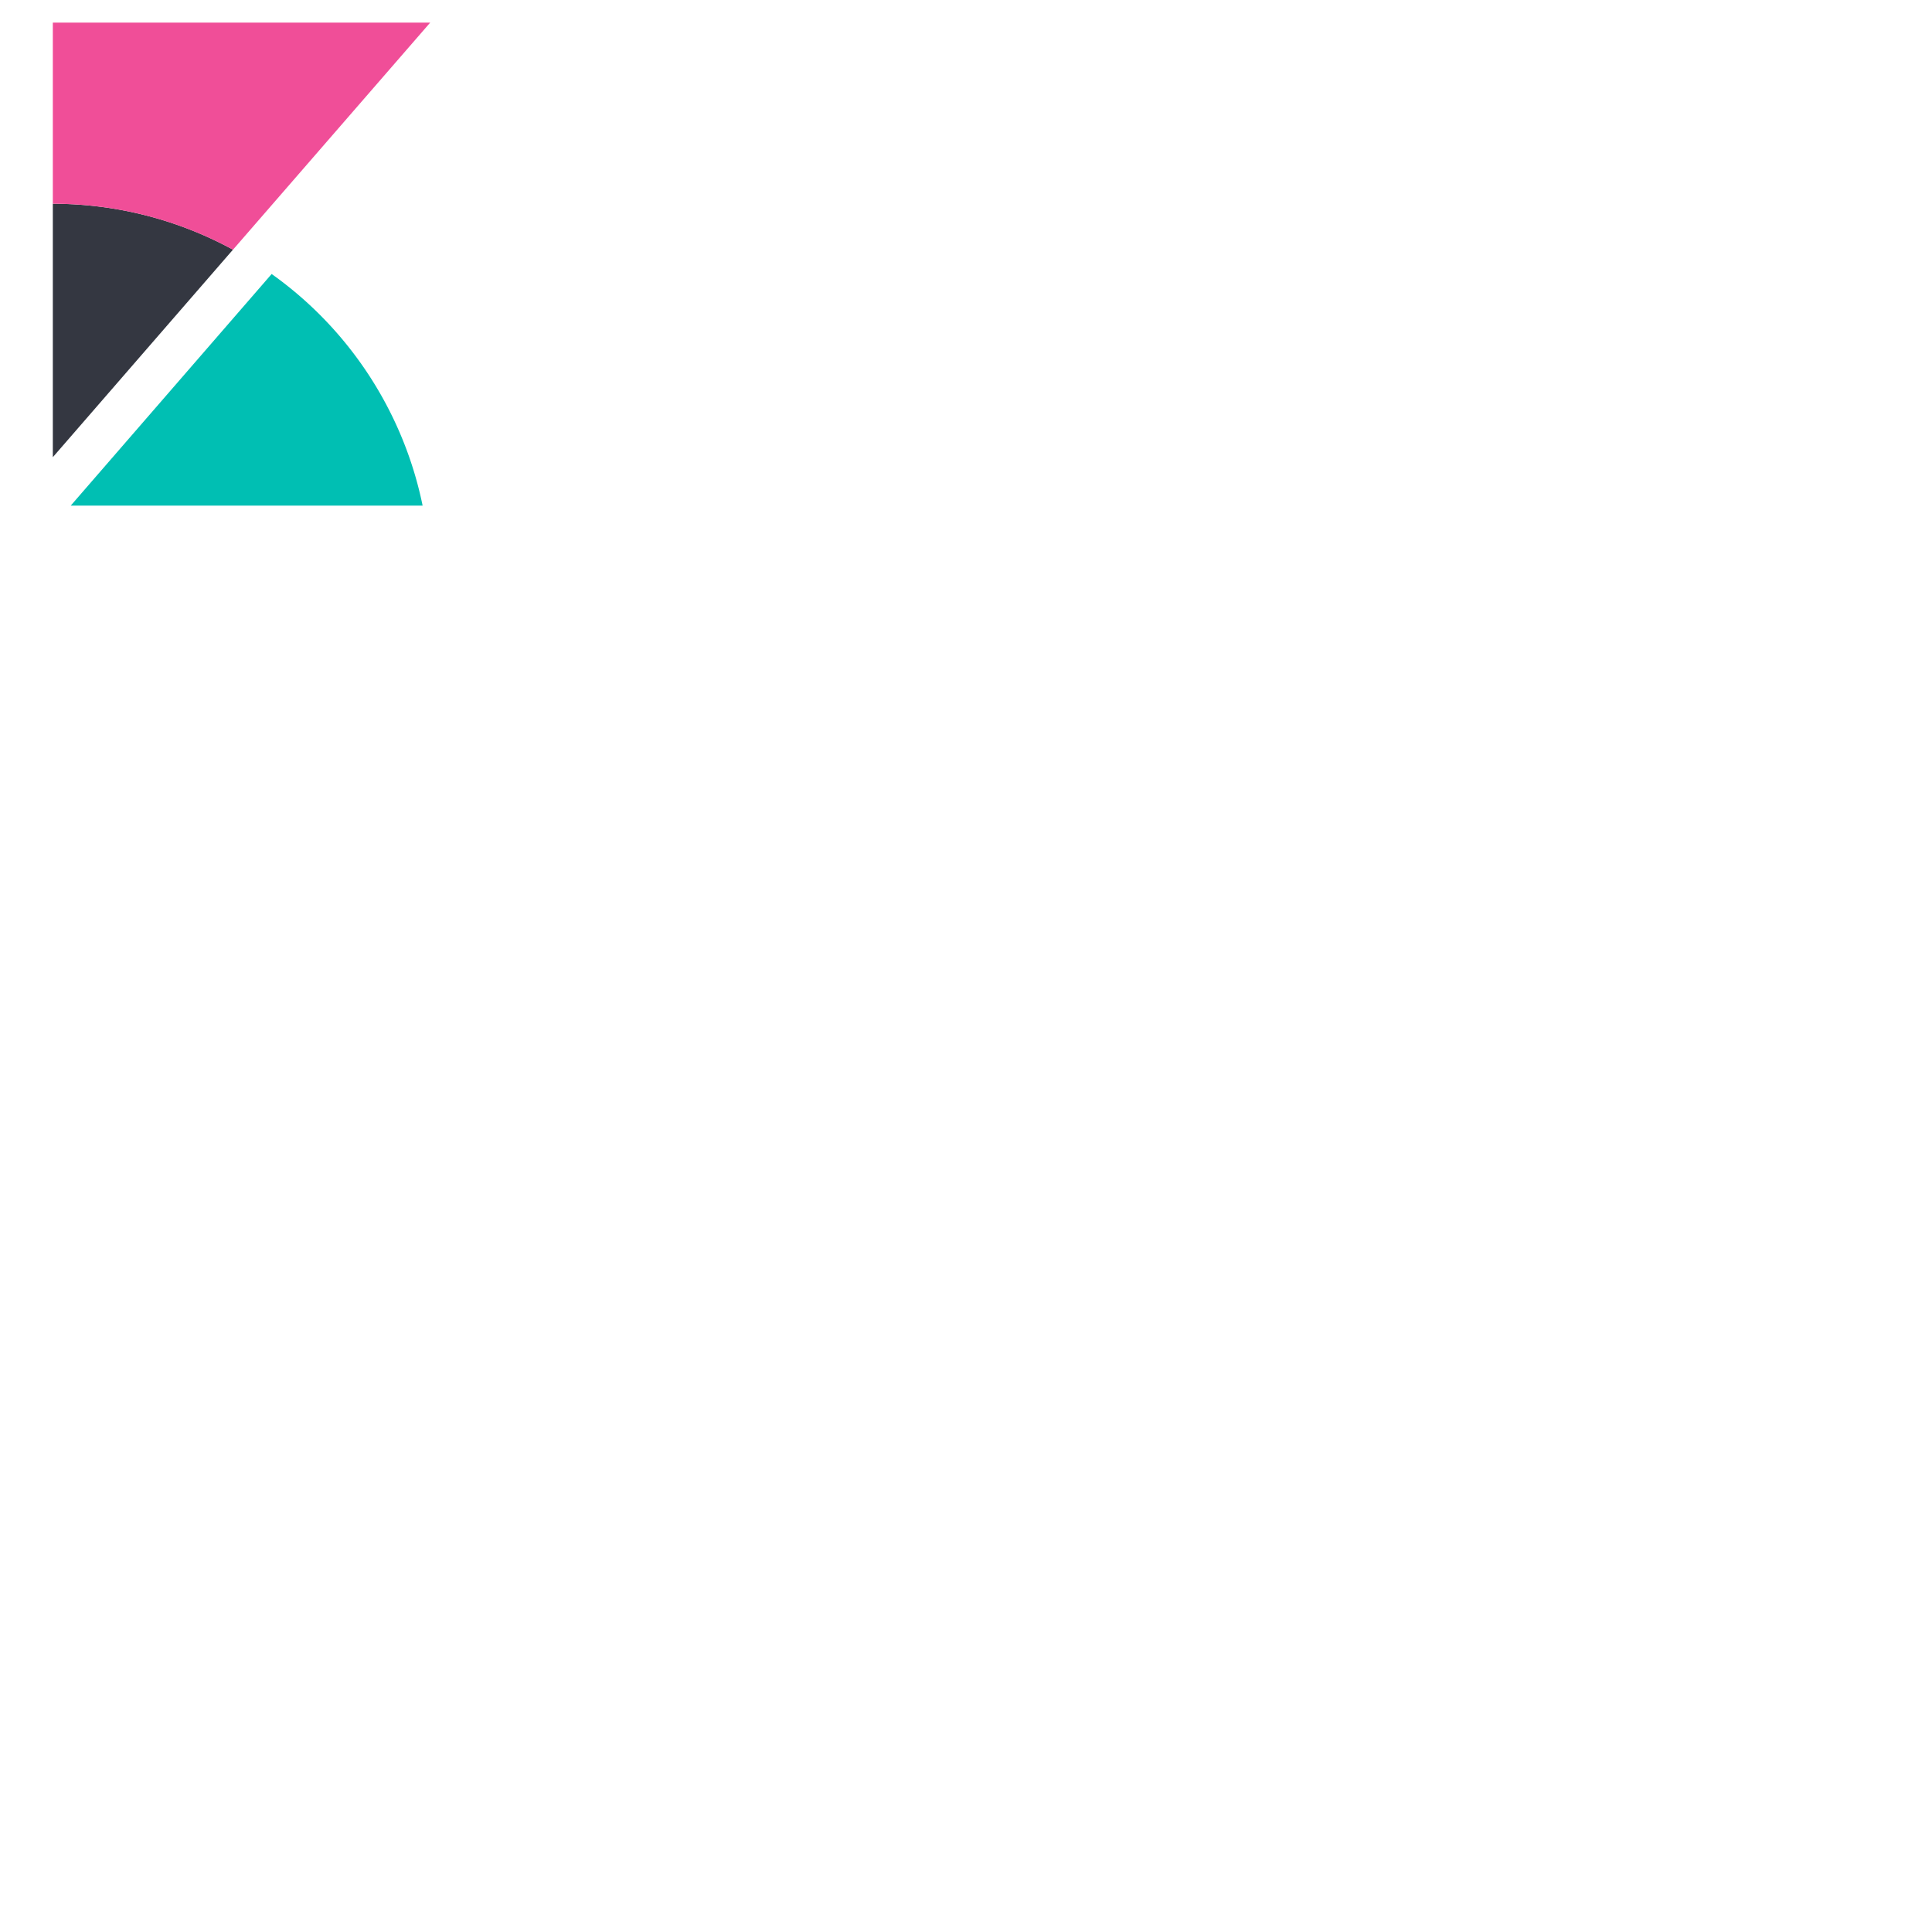 <svg xmlns="http://www.w3.org/2000/svg" role="img" preserveAspectRatio="xMidYMid meet" viewBox="0 0 256 250" width="1em" height="1em" fill-rule="evenodd"><path d="M7 24v33.58l23.87-27.5A49.82 49.82 0 0 0 7 24z" fill="#343741"/><path d="M7 0v24a49.82 49.82 0 0 1 23.87 6.09L57 0z" fill="#f04e98"/><path d="M36 33.3L9.37 64H56a50 50 0 0 0-20-30.69z" fill="#00bfb3"/></svg>
